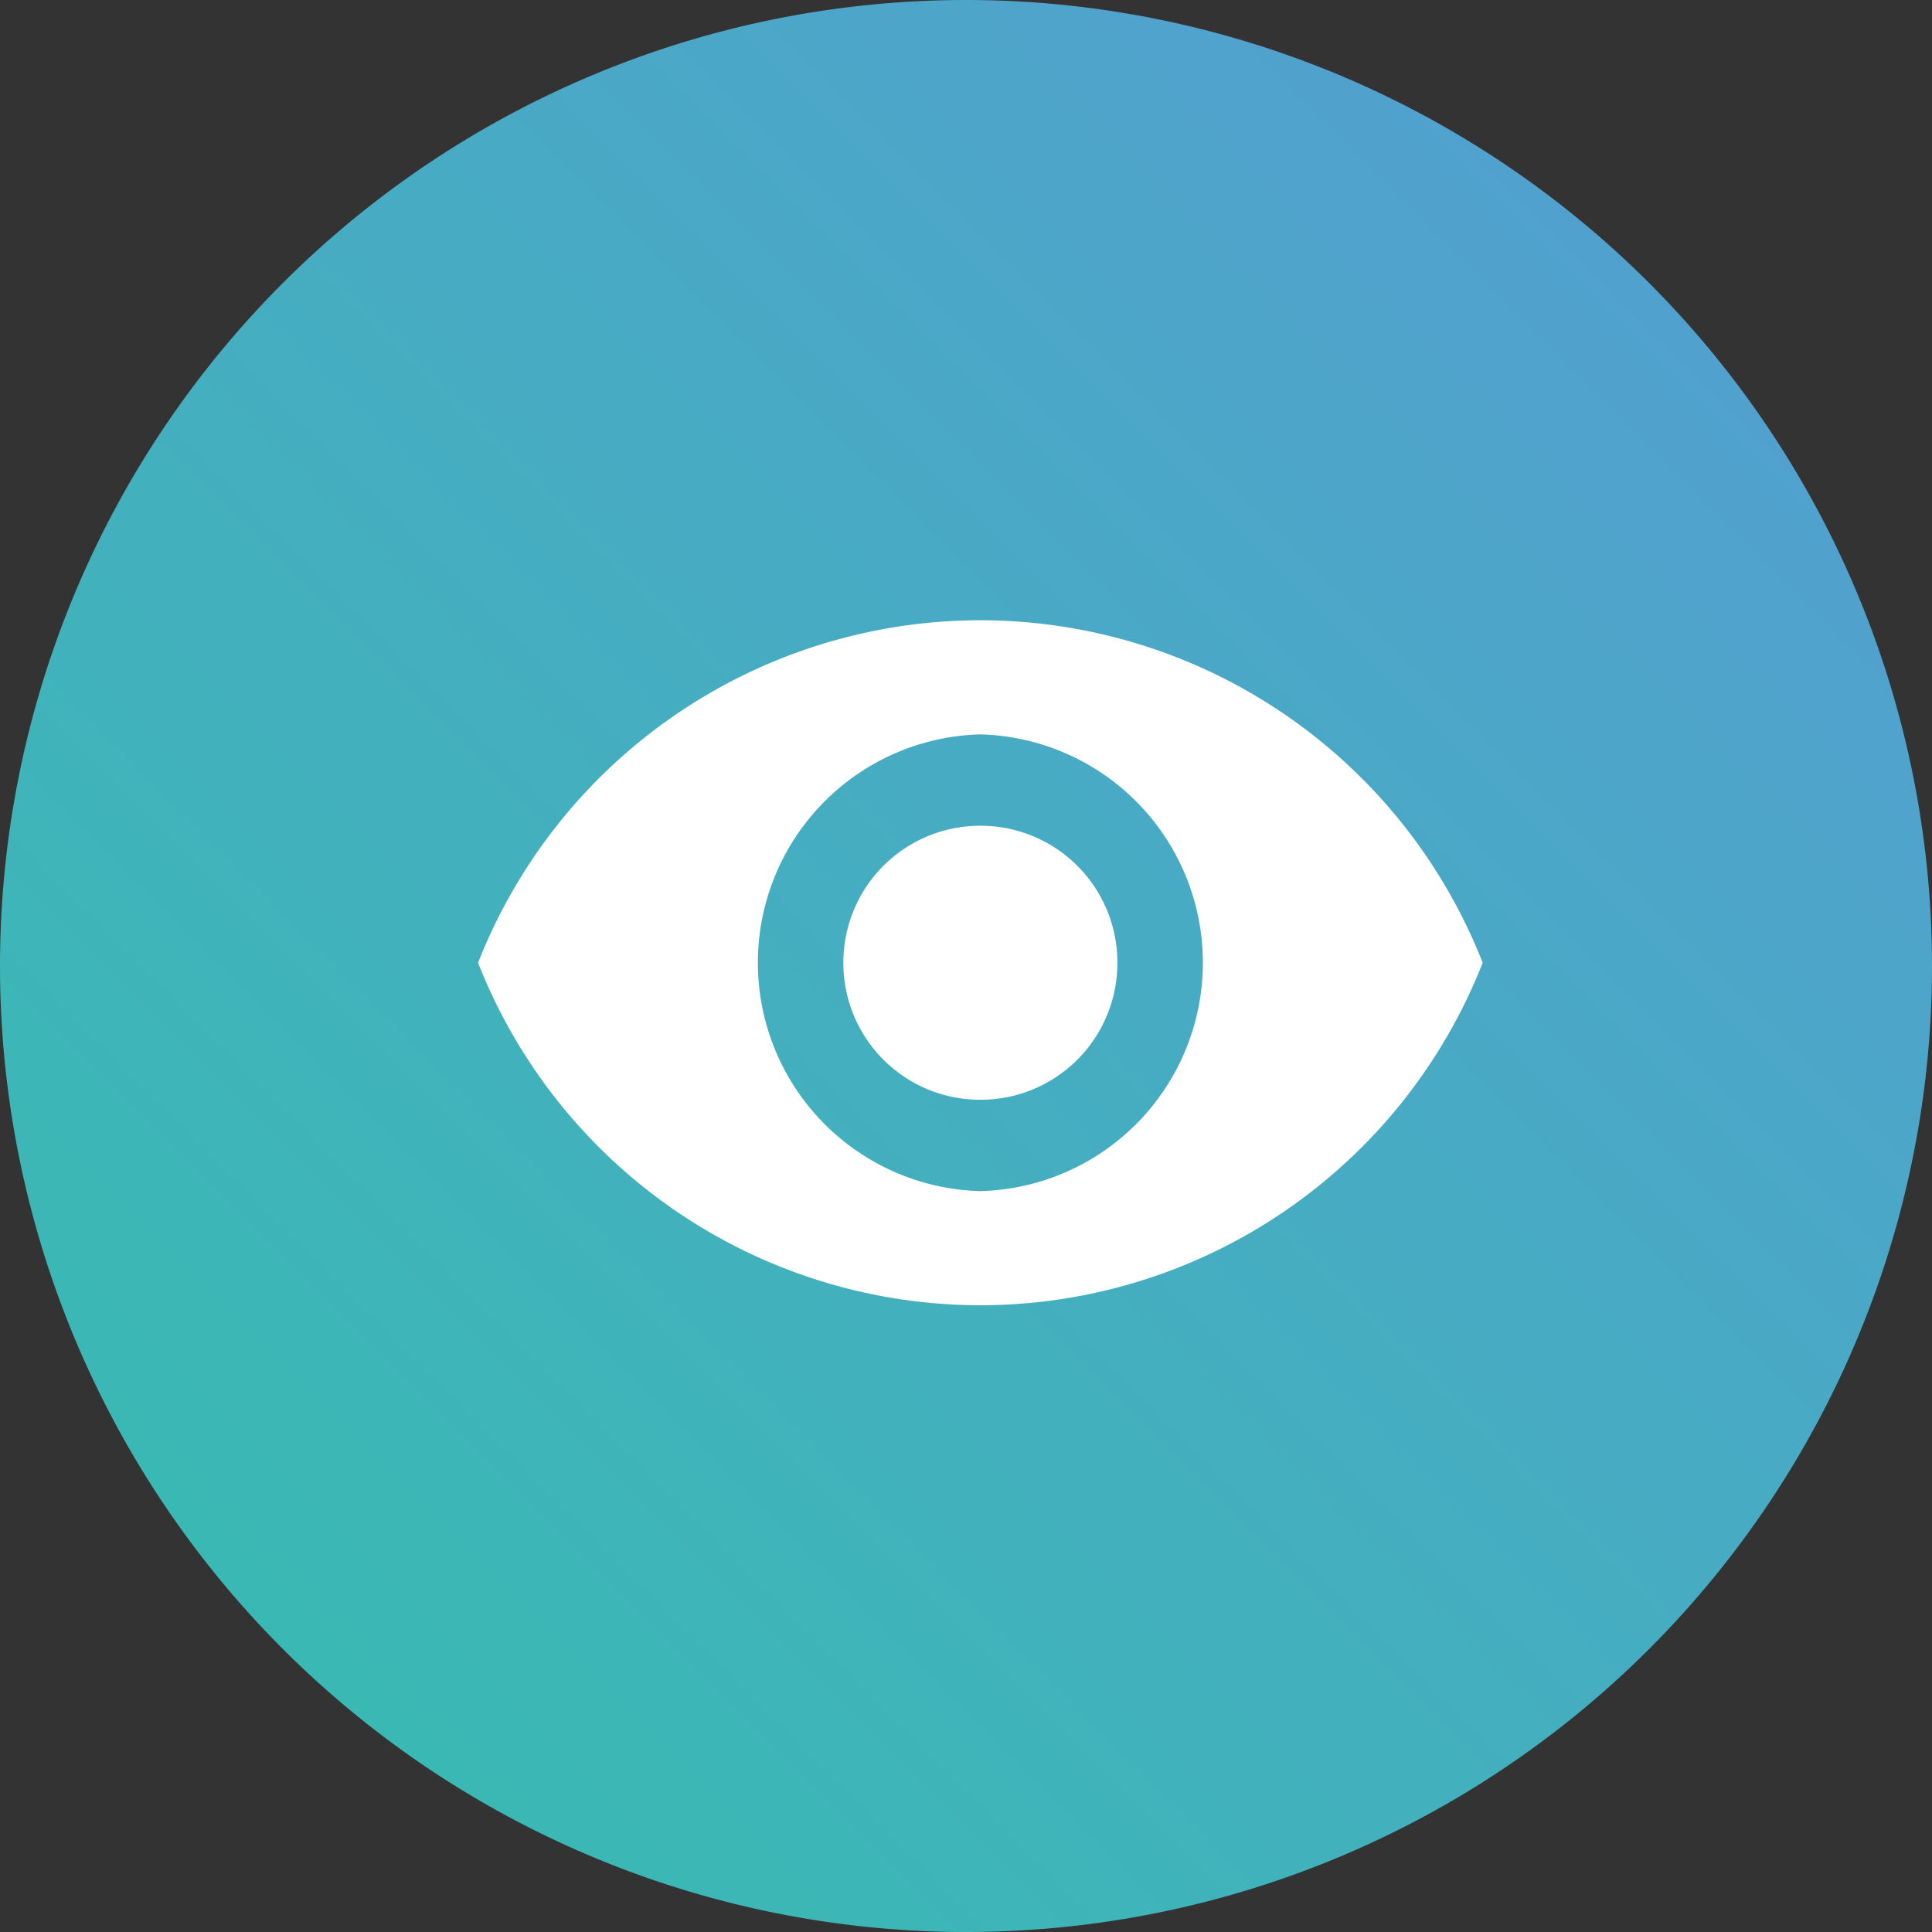 <svg xmlns="http://www.w3.org/2000/svg" width="25" height="25" viewBox="353 168 25 25"><rect x="353" y="168" width="25" height="25" fill="#333333" stroke="none"/><g data-name="eye"><path d="M12.5 0A12.5 12.5 0 0 1 25 12.5 12.5 12.5 0 0 1 12.5 25 12.5 12.5 0 0 1 0 12.5 12.5 12.5 0 0 1 12.5 0z" fill-rule="evenodd" fill="url(#a)" transform="translate(353 168)" data-name="Rechteck 16874"/><path d="M365.686 176.026a6.989 6.989 0 0 0-6.5 4.432 6.989 6.989 0 0 0 6.5 4.432 6.989 6.989 0 0 0 6.5-4.432 6.989 6.989 0 0 0-6.5-4.432Zm0 7.387a2.956 2.956 0 0 1 0-5.91 2.956 2.956 0 0 1 0 5.91Zm0-4.728a1.77 1.77 0 0 0-1.773 1.773c0 .981.792 1.773 1.773 1.773a1.77 1.77 0 0 0 1.773-1.773 1.77 1.77 0 0 0-1.773-1.773Z" fill="#fff" fill-rule="evenodd" data-name="Icon material-remove-red-eye"/></g><defs><linearGradient x1="0" y1="1" x2="1" y2="0" id="a"><stop stop-color="#35beae" offset="0"/><stop stop-color="#569cd4" offset="1"/></linearGradient></defs></svg>
